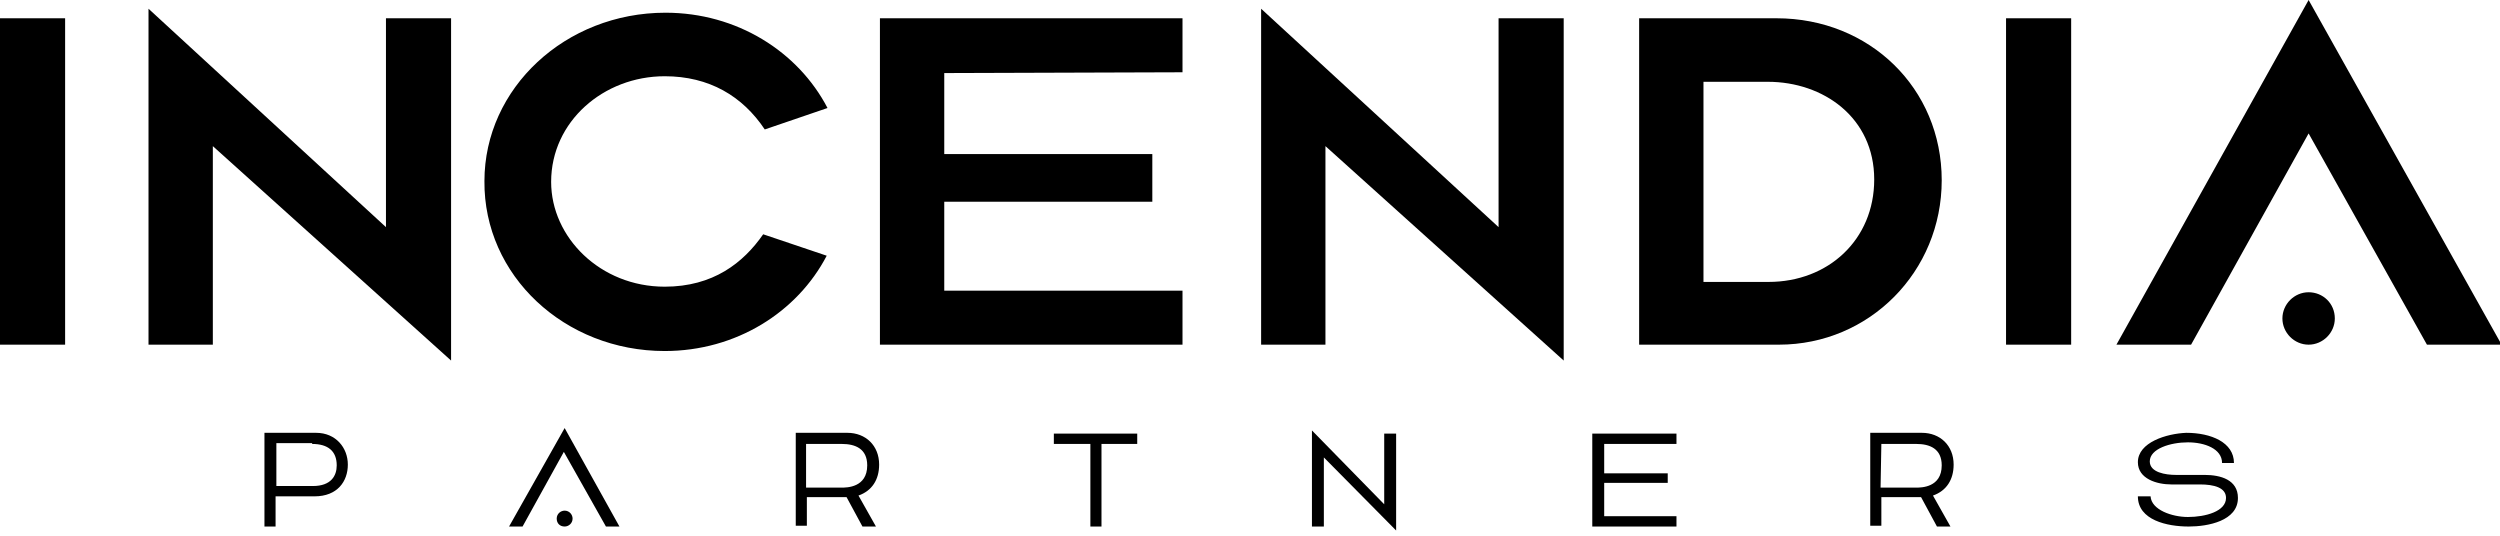 <svg xmlns="http://www.w3.org/2000/svg" width="252" height="54" viewBox="0 0 252 54"><g><g><g><path d="M26.657 53.074v-9.446h5.203c2.002 0 3.202 1.52 3.202 3.202 0 1.681-1.04 3.202-3.362 3.202h-3.922v3.042zm4.803-8.405h-3.602v4.322h3.682c1.841 0 2.402-1.04 2.402-2.081 0-1.441-.88-2.161-2.482-2.161z"/></g><g><path d="M56.916 43.148l5.524 9.926h-1.361l-4.243-7.525-4.162 7.525h-1.361zm-.8 9.125c0-.48.4-.8.8-.8.48 0 .8.4.8.8 0 .48-.4.8-.8.8-.48 0-.8-.32-.8-.8z"/></g><g><path d="M81.332 53.074v-.08zm0-.08h-1.12v-9.366h5.203c1.84 0 3.202 1.28 3.202 3.202 0 1.52-.72 2.642-2.082 3.122l1.761 3.122h-1.36l-1.602-2.962h-4.002zm-.08-8.245v4.402h3.602c.48 0 2.562 0 2.562-2.241 0-1.681-1.201-2.161-2.562-2.161z"/></g><g><path d="M106.228 43.708v1.04h3.682v8.326h1.12v-8.325h3.603v-1.041z"/></g><g><path d="M139.529 43.708v7.124l-7.285-7.444v9.686h1.201v-6.965l7.285 7.365v-9.766z"/></g><g><path d="M160.502 43.708v9.366h8.486v-1.04h-7.285V48.67h6.404v-.96h-6.404v-2.962h7.285v-1.041z"/></g><g><path d="M189.641 52.994h-1.12v-9.366h5.203c1.84 0 3.202 1.28 3.202 3.202 0 1.52-.72 2.642-2.082 3.122l1.761 3.122h-1.36l-1.601-2.962h-4.003zm-.08-3.843h3.602c.48 0 2.562 0 2.562-2.241 0-1.681-1.2-2.161-2.562-2.161h-3.522z"/></g><g><path d="M215.498 46.59c0 1.68 1.92 2.241 3.362 2.241h2.882c1.44 0 2.641.32 2.641 1.361 0 1.36-2.081 1.921-3.842 1.921-1.601 0-3.683-.72-3.763-2.081h-1.28c0 2.401 2.961 3.042 5.123 3.042 1.921 0 4.963-.56 4.963-2.882 0-1.841-1.761-2.321-3.362-2.321h-2.882c-1.04 0-2.642-.24-2.642-1.361 0-1.281 2.082-1.922 3.843-1.922 1.68 0 3.442.64 3.442 2.082h1.2c0-2.082-2.32-3.042-4.802-3.042-2.002.08-4.883.96-4.883 2.962z"/></g><g><path d="M0 34.742v-32.9h6.564v32.9z"/></g><g><path d="M38.905 1.841v21.054L14.97.88v33.861h6.484V14.73l24.015 21.614V1.841z"/></g><g><path d="M67.003 35.383c7.204 0 13.368-3.923 16.33-9.607l-6.404-2.16c-2.001 2.88-5.043 5.282-9.926 5.282-6.484 0-11.448-4.963-11.448-10.566 0-6.084 5.284-10.647 11.448-10.647 4.483 0 7.845 2.001 10.086 5.363l6.324-2.161c-2.962-5.684-9.126-9.606-16.33-9.606-10.087 0-18.252 7.605-18.252 16.97-.08 9.527 8.085 17.132 18.172 17.132z"/></g><g><path d="M88.697 1.841v32.901h30.499V29.3H95.181v-8.966h20.973V15.53H95.181V7.365l24.015-.08V1.84z"/></g><g><path d="M151.056 1.841v21.054L127.121.88v33.861h6.484V14.73l24.016 21.614V1.841z"/></g><g><path d="M165.225 34.742v-32.9h13.85c9.365 0 16.65 7.044 16.65 16.33 0 9.205-7.285 16.57-16.41 16.57zm6.485-26.497v20.173h6.564c6.004 0 10.647-4.243 10.647-10.326 0-6.244-5.124-9.847-10.727-9.847z"/></g><g><path d="M202.209 34.742v-32.9h6.564v32.9z"/></g><g><path d="M232.708 0l19.453 34.742h-7.525L232.708 13.45l-11.847 21.293h-7.525zm-2.641 32.1c0-1.44 1.2-2.641 2.641-2.641s2.642 1.12 2.642 2.641c0 1.441-1.2 2.642-2.642 2.642-1.44 0-2.641-1.2-2.641-2.642z"/></g></g></g></svg>